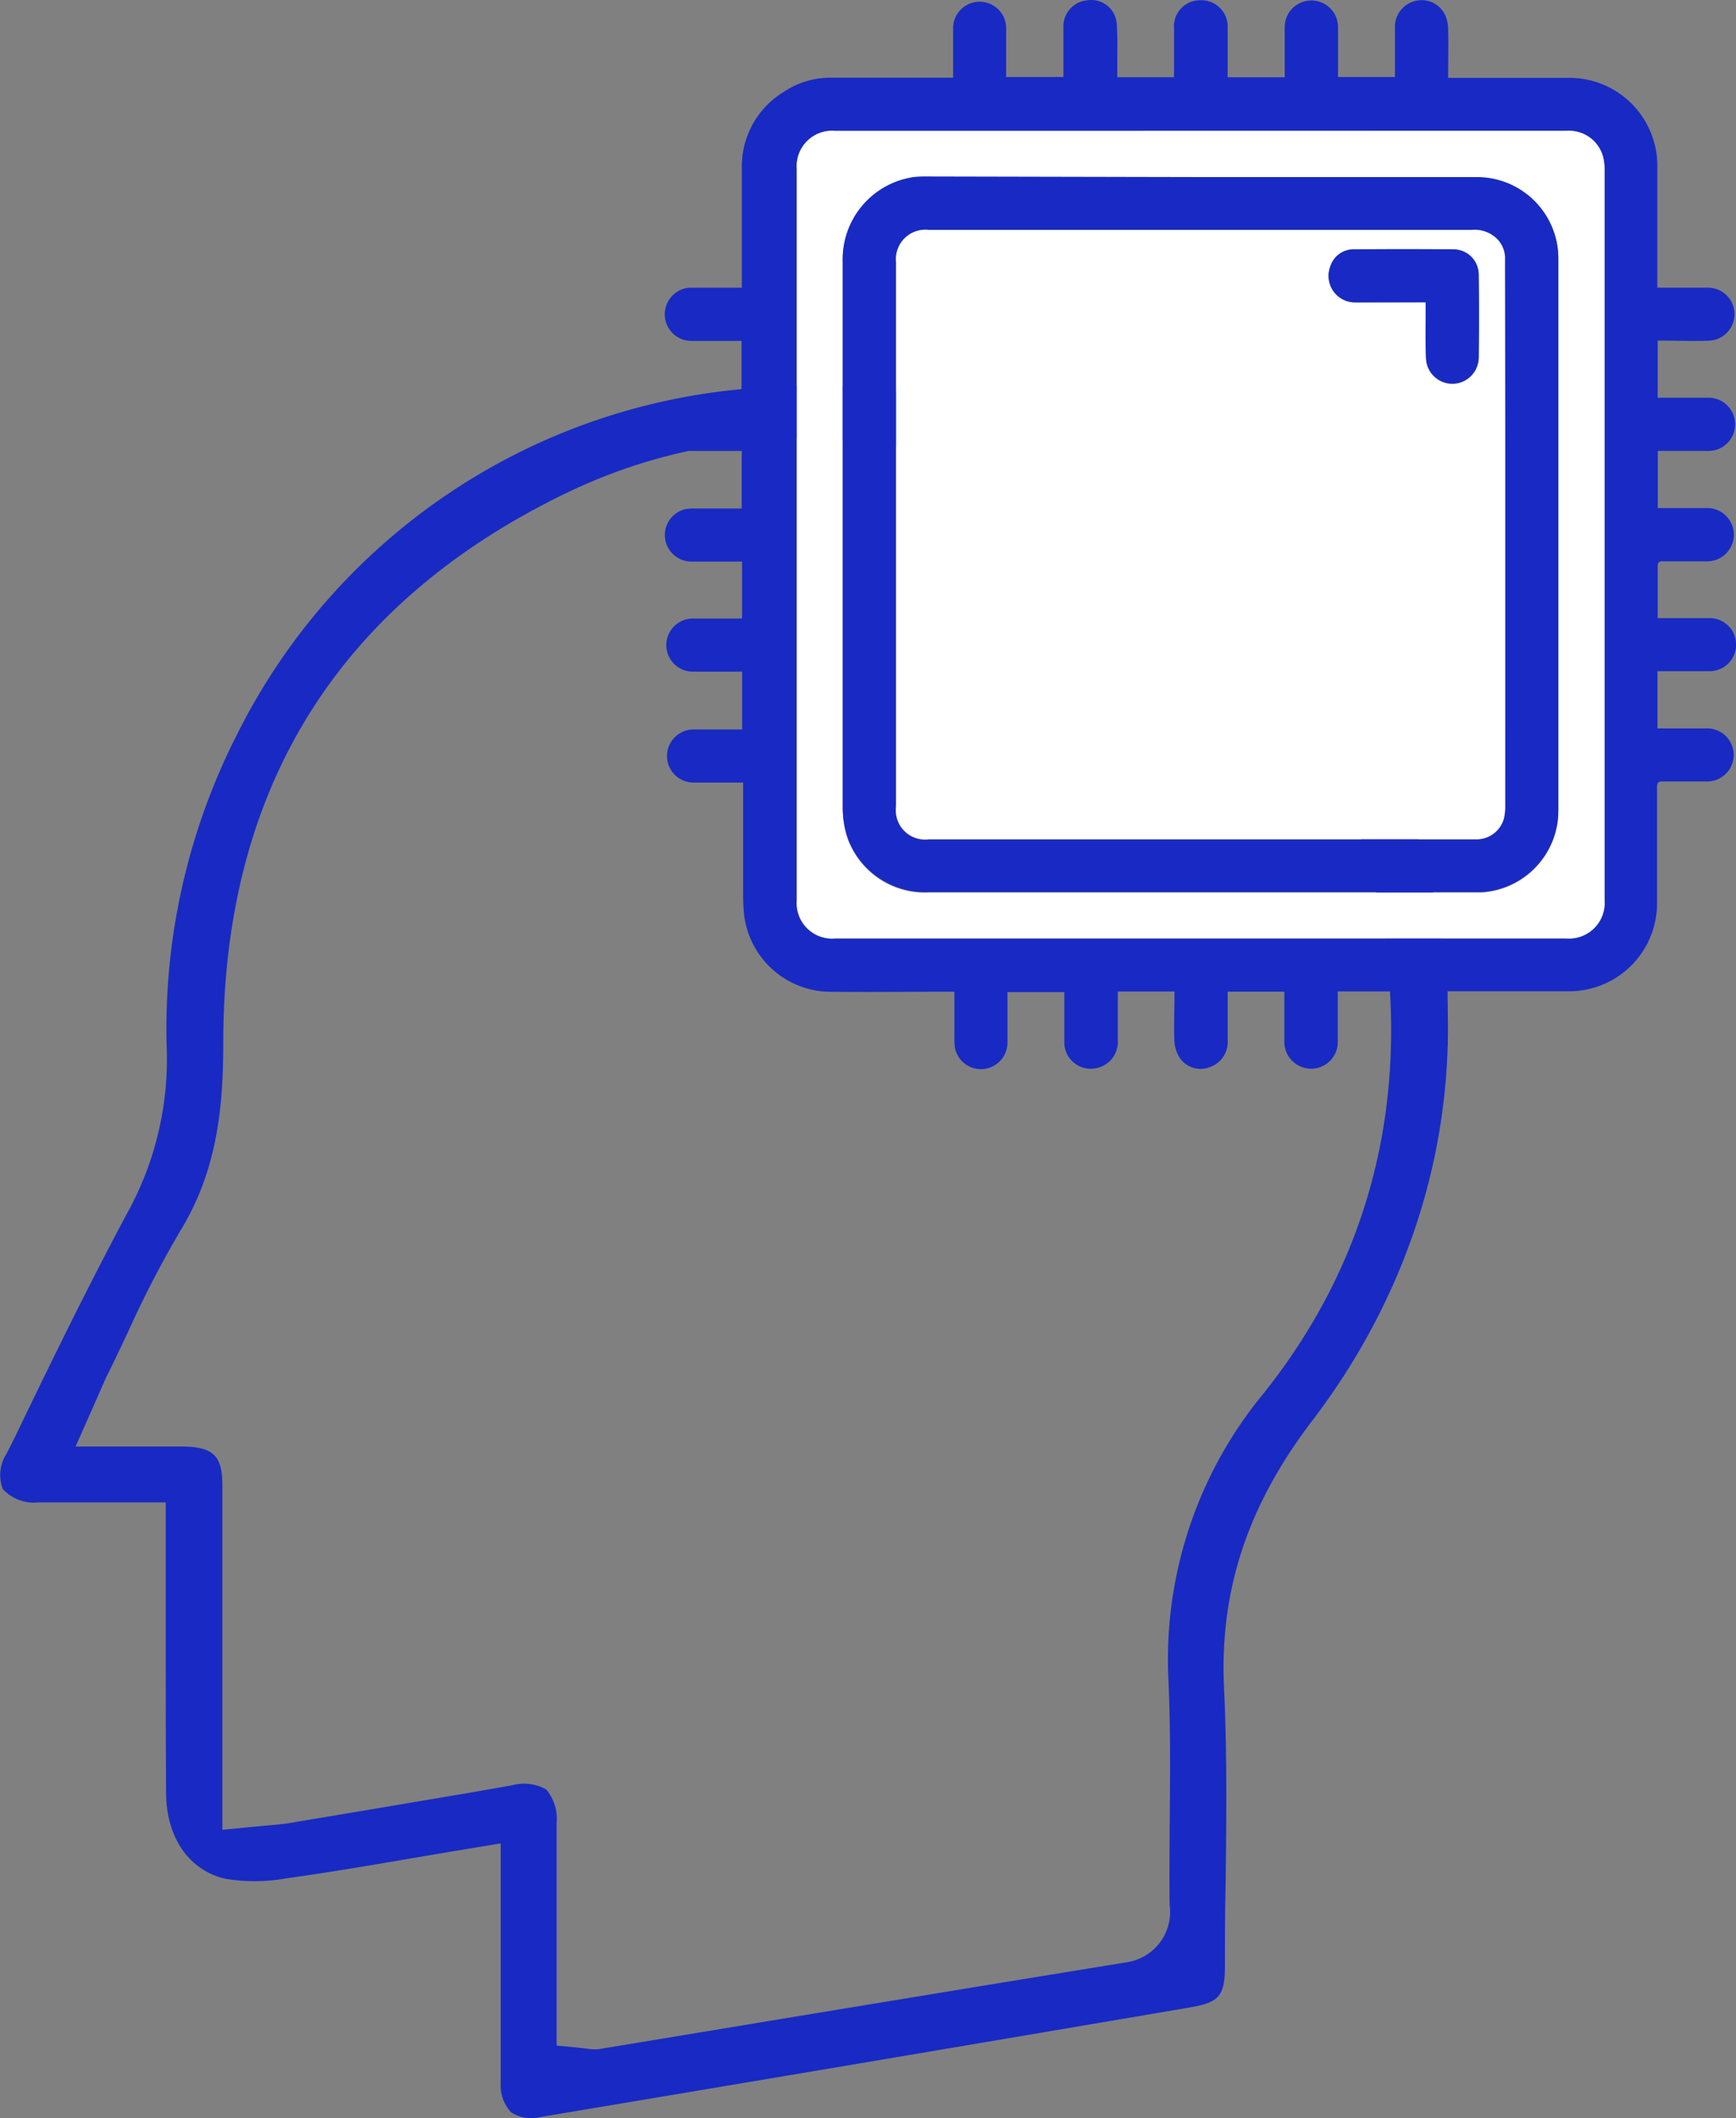 <svg xmlns="http://www.w3.org/2000/svg" width="120.482" height="147.003" viewBox="0 0 120.482 147.003">
  <rect x="0" y="0" width="120.482" height="147.003" fill="#808080" stroke="none"/>
  <g id="Layer_2" data-name="Layer 2" transform="translate(0.009 0.034)">
    <g id="Layer_1" data-name="Layer 1" transform="translate(-0.009 -0.034)">
      <path id="Path_2102" data-name="Path 2102" d="M91.181,69.469A43.5,43.5,0,0,0,51.963,52.316a43.6,43.6,0,0,0-35.517,24A45.022,45.022,0,0,0,11.554,97.9,22.07,22.07,0,0,1,8.8,109.58c-2.731,5.1-5.307,10.383-7.776,15.511l-.57,1.134A2.7,2.7,0,0,0,.191,128.7a2.926,2.926,0,0,0,2.448.919h8.854v9.3c0,3.593,0,7.288.026,10.927.036,3.08,1.617,5.312,4.106,5.892a12.374,12.374,0,0,0,4.281-.036c2.895-.4,5.754-.888,8.782-1.406,1.242-.21,2.5-.426,3.783-.636l2.269-.375v16.6a2.771,2.771,0,0,0,.713,2.053,2.6,2.6,0,0,0,2.053.334c15.013-2.51,30.19-5.071,45.11-7.612,2-.344,2.382-.8,2.387-2.879,0-1.848,0-3.69.046-5.538.056-4.517.113-9.182-.108-13.735-.318-6.77,1.627-12.667,6.123-18.559C103.576,107.533,103.622,86.161,91.181,69.469ZM81.09,142.08c.144,3.4.113,6.831.077,10.152,0,1.75-.031,3.557,0,5.328a3.534,3.534,0,0,1-3.008,3.978q-12.754,2.079-25.509,4.188l-10.989,1.817a2.168,2.168,0,0,1-.39.031,3.815,3.815,0,0,1-.513-.041l-.38-.046-1.755-.175V151.863a3.187,3.187,0,0,0-.719-2.32,3.172,3.172,0,0,0-2.4-.287l-2.926.513q-6.236,1.057-12.482,2.1c-.544.087-1.078.133-1.648.18l-.878.082-2.145.21V128.458c0-2.053-.611-2.669-2.659-2.715H5.236L6.452,123l.375-.857c.226-.513.416-.97.642-1.422.482-.97.944-1.95,1.406-2.931a73.164,73.164,0,0,1,3.639-7.032c2.618-4.281,2.972-8.8,2.972-13.042,0-17.682,8.012-30.523,23.841-38.161,11.168-5.384,24.154-4.963,35.635,1.16A40.061,40.061,0,0,1,96.047,90.107c1.719,12.041-1.078,22.768-8.3,31.873A29,29,0,0,0,81.09,142.08Z" transform="translate(0.009 -25.353)" fill="#182ac3"/>
      <path id="Path_2103" data-name="Path 2103" d="M158.789,31.261v3.962h3.429a1.848,1.848,0,1,1,0,3.7h-3.08c-.272,0-.354.072-.354.349v3.593h3.48a1.843,1.843,0,1,1,.036,3.68h-3.531v3.973H162.3a1.843,1.843,0,0,1,.036,3.68h-3.208c-.3,0-.39.077-.39.385v7.986a6.1,6.1,0,0,1-6.185,6.19h-8.351v3.454a1.853,1.853,0,1,1-3.7,0V68.77H136.58v3.464a1.848,1.848,0,0,1-3.234,1.273,1.827,1.827,0,0,1-.472-1.268c0-1.027,0-2.017,0-3.023v-.426h-3.932v3.423a1.838,1.838,0,0,1-1.263,1.817,1.745,1.745,0,0,1-2.053-.631,2.371,2.371,0,0,1-.38-1.139c-.051-1.027,0-2.053,0-3.08v-.405h-3.932v3.357a1.853,1.853,0,0,1-1.54,1.971,1.827,1.827,0,0,1-2.171-1.781v-3.5h-3.947v3.552a1.841,1.841,0,0,1-3.649.293,4.3,4.3,0,0,1-.031-.729V68.791h-.539c-2.772,0-5.543.036-8.315,0a6.072,6.072,0,0,1-5.754-5.441c-.036-.4-.056-.8-.056-1.2V54.276H91.829a1.843,1.843,0,0,1,0-3.685h3.413V46.577H91.768a1.843,1.843,0,0,1,.031-3.685H95.15a.36.36,0,0,0,.087-.031V38.94H91.732a1.843,1.843,0,0,1-.4-3.644,3.08,3.08,0,0,1,.616-.041h3.264V31.261H91.763a1.843,1.843,0,0,1-.513-3.624,2.145,2.145,0,0,1,.575-.062H95.2V23.624H91.809A1.848,1.848,0,0,1,90.49,20.4a1.761,1.761,0,0,1,1.232-.467h3.5v-8.3a6.051,6.051,0,0,1,2.926-5.3,5.79,5.79,0,0,1,3.269-.975h8.469V1.841a1.843,1.843,0,0,1,3.68-.031v3.5h3.973V1.883a1.822,1.822,0,0,1,1.683-1.9,1.776,1.776,0,0,1,2.022,1.678c.067.97.031,1.945.036,2.915v.749h3.937V1.944a1.807,1.807,0,0,1,1.822-1.961,1.832,1.832,0,0,1,1.9,1.945v3.4H132.9v-3.3a2.812,2.812,0,0,1,.026-.513,1.853,1.853,0,0,1,3.675.339c0,1.027,0,2.017,0,3.028v.426h3.947V1.811A1.843,1.843,0,0,1,141.949.035,1.8,1.8,0,0,1,144,.943a2.459,2.459,0,0,1,.241,1.027c.026,1.114,0,2.233,0,3.4h8.31a6.1,6.1,0,0,1,6.067,4.8,5.768,5.768,0,0,1,.139,1.263q0,4.011,0,8.022v.477h3.485a1.839,1.839,0,0,1,.133,3.675c-1.027.046-2.053,0-3.08,0h-.513v3.962h3.423a1.848,1.848,0,1,1,0,3.69h-3.023ZM127.039,9.048H101.7A2.459,2.459,0,0,0,99.035,11.7V62.447a2.459,2.459,0,0,0,2.659,2.648h50.751a2.474,2.474,0,0,0,2.654-2.664V11.717a3.531,3.531,0,0,0-.113-.9,2.443,2.443,0,0,0-2.535-1.771Z" transform="translate(-43.737 0.034)" fill="#182ac3"/>
      <path id="Path_2104" data-name="Path 2104" d="M135.726,17.651h25.411a2.443,2.443,0,0,1,2.535,1.771,3.532,3.532,0,0,1,.113.9V71.035a2.474,2.474,0,0,1-2.654,2.664H110.381a2.458,2.458,0,0,1-2.659-2.648V20.3a2.459,2.459,0,0,1,2.664-2.648Zm.036,3.208h-19.1a6.159,6.159,0,0,0-.873.046,5.759,5.759,0,0,0-4.876,5.851V64.64a6.809,6.809,0,0,0,.333,2.1,5.685,5.685,0,0,0,5.646,3.774H155.24a5.671,5.671,0,0,0,5.338-5.677V26.592a5.646,5.646,0,0,0-5.713-5.707Z" transform="translate(-52.424 -8.57)" fill="#fff"/>
      <path id="Path_2105" data-name="Path 2105" d="M138.79,23.87h19.1a5.646,5.646,0,0,1,5.713,5.692V67.81a5.672,5.672,0,0,1-5.338,5.677H119.917a5.73,5.73,0,0,1-5.646-3.772,6.811,6.811,0,0,1-.334-2.1V29.726a5.759,5.759,0,0,1,4.876-5.851,6.16,6.16,0,0,1,.873-.046ZM159.916,48.7V29.372a1.94,1.94,0,0,0-.513-1.17,2.212,2.212,0,0,0-1.807-.662H119.9a2.041,2.041,0,0,0-2.258,2.253v37.75a2.027,2.027,0,0,0,2.279,2.3h38.058a1.966,1.966,0,0,0,1.853-1.488,3.719,3.719,0,0,0,.077-.862Q159.921,58.079,159.916,48.7Z" transform="translate(-55.452 -11.581)" fill="#182ac3"/>
      <path id="Path_2106" data-name="Path 2106" d="M163.432,52.208V70.983a3.721,3.721,0,0,1-.077.862,1.966,1.966,0,0,1-1.853,1.488H123.439a2.035,2.035,0,0,1-2.279-2.3V33.3a2.041,2.041,0,0,1,2.258-2.253h37.694a2.212,2.212,0,0,1,1.786.662,1.94,1.94,0,0,1,.513,1.17v.585Q163.437,42.826,163.432,52.208Zm-5.523-16.137v.6c0,1.139-.031,2.284.036,3.418a1.827,1.827,0,0,0,3.644-.1q.046-2.926,0-5.861a1.745,1.745,0,0,0-1.74-1.714q-3.454-.031-6.919,0a1.678,1.678,0,0,0-1.622,1.145,1.837,1.837,0,0,0,1.7,2.53Z" transform="translate(-58.969 -15.092)" fill="#fff"/>
      <path id="Path_2107" data-name="Path 2107" d="M186.372,37.34h-4.9a1.837,1.837,0,0,1-1.7-2.53,1.678,1.678,0,0,1,1.622-1.145q3.459-.031,6.919,0a1.745,1.745,0,0,1,1.74,1.7q.046,2.931,0,5.861a1.827,1.827,0,0,1-3.644.1c-.067-1.134-.026-2.279-.036-3.418Z" transform="translate(-87.431 -16.361)" fill="#182ac3"/>
    </g>
  </g>
</svg>
